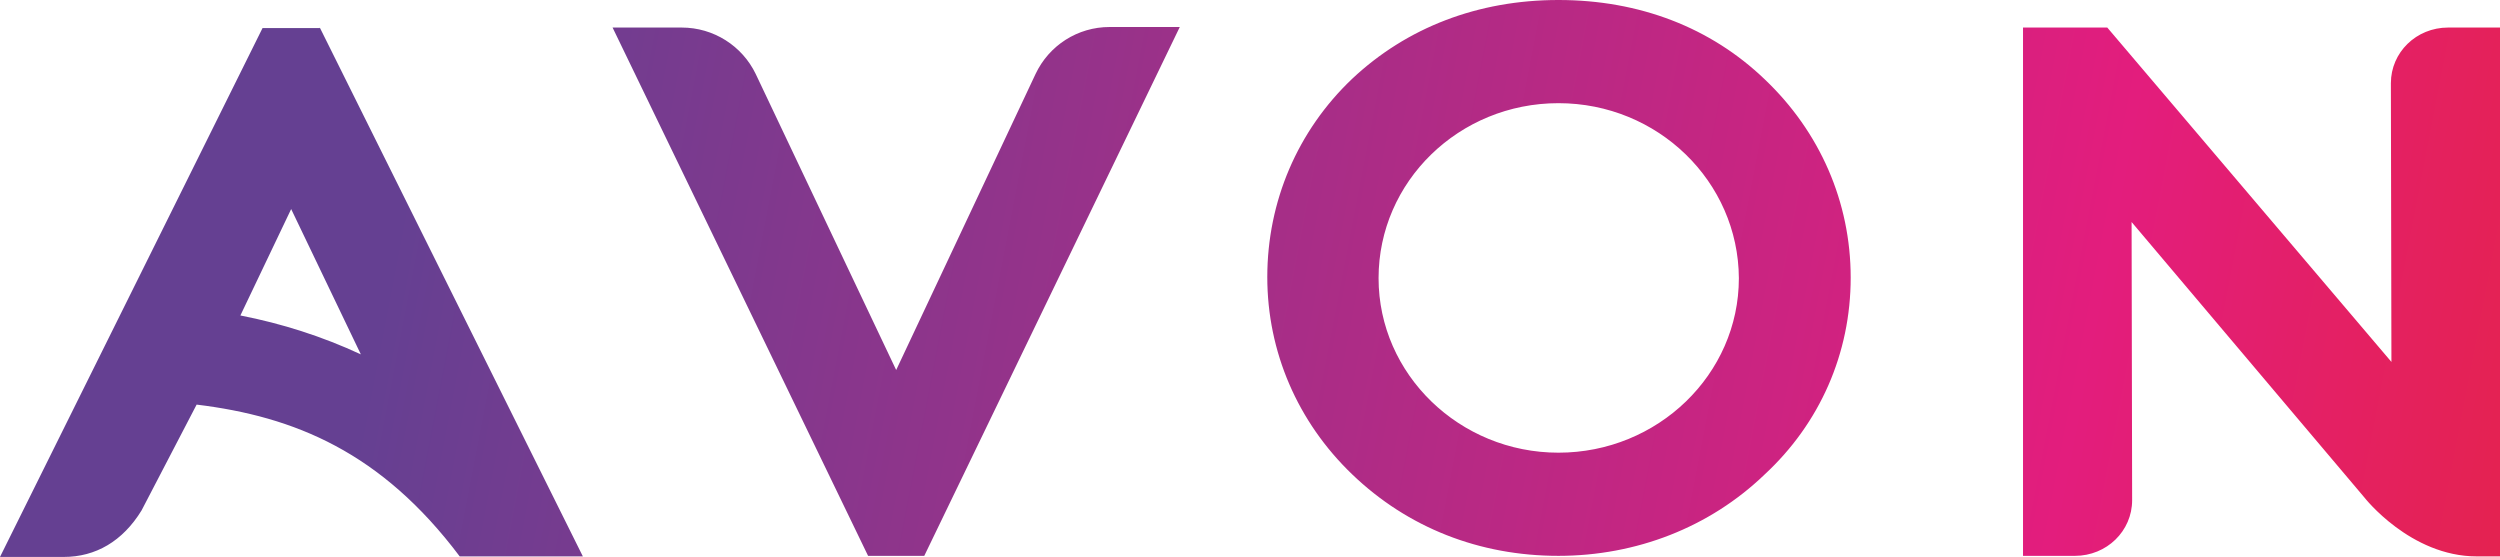 <?xml version="1.0" encoding="UTF-8" standalone="no"?>
<!-- Generator: Adobe Illustrator 26.0.3, SVG Export Plug-In . SVG Version: 6.00 Build 0)  -->

<svg
   xmlns:dc="http://purl.org/dc/elements/1.1/"
   xmlns:cc="http://creativecommons.org/ns#"
   xmlns:rdf="http://www.w3.org/1999/02/22-rdf-syntax-ns#"
   xmlns:svg="http://www.w3.org/2000/svg"
   xmlns="http://www.w3.org/2000/svg"
   xmlns:sodipodi="http://sodipodi.sourceforge.net/DTD/sodipodi-0.dtd"
   xmlns:inkscape="http://www.inkscape.org/namespaces/inkscape"
   version="1.0"
   id="katman_1"
   x="0px"
   y="0px"
   viewBox="0 0 462.8 103.1"
   xml:space="preserve"
   sodipodi:docname="avon.svg"
   width="462.8"
   height="103.1"
   inkscape:version="0.92.4 (5da689c313, 2019-01-14)"><defs
   id="defs16" /><sodipodi:namedview
   pagecolor="#ffffff"
   bordercolor="#666666"
   borderopacity="1"
   objecttolerance="10"
   gridtolerance="10"
   guidetolerance="10"
   inkscape:pageopacity="0"
   inkscape:pageshadow="2"
   inkscape:window-width="1536"
   inkscape:window-height="793"
   id="namedview14"
   showgrid="false"
   inkscape:zoom="0.47333333"
   inkscape:cx="296.79296"
   inkscape:cy="52"
   inkscape:window-x="1912"
   inkscape:window-y="-8"
   inkscape:window-maximized="1"
   inkscape:current-layer="katman_1" />
<style
   type="text/css"
   id="style2">
	.st0{fill-rule:evenodd;clip-rule:evenodd;fill:url(#SVGID_1_);}
</style>
<linearGradient
   id="SVGID_1_"
   gradientUnits="userSpaceOnUse"
   x1="-648.489"
   y1="6874.612"
   x2="-646.625"
   y2="6874.532"
   gradientTransform="matrix(264.355,0,0,-58.816,171469.88,404558.72)">
	<stop
   offset="0"
   style="stop-color:#654092"
   id="stop4" />
	<stop
   offset="0.644"
   style="stop-color:#E31D7D"
   id="stop6" />
	<stop
   offset="1"
   style="stop-color:#E5281F"
   id="stop8" />
</linearGradient>
<path
   class="st0"
   d="m 53.9,38.7 -9.4,19.7 c 7.7,1.5 15.2,3.9 22.3,7.2 z M 288.5,19.1 c -18.4,0 -33.3,14.5 -33.3,32.4 0,17.8 15,32.3 33.3,32.3 18.4,0 33.4,-14.5 33.4,-32.3 -0.1,-17.9 -15,-32.4 -33.4,-32.4 z M 126.2,5.1 c 5.9,0 11.2,3.4 13.7,8.6 l 26,54.8 25.8,-54.8 C 194.2,8.4 199.5,5 205.4,5 h 13 l -47.3,97.9 H 160.7 L 113.4,5.1 Z M 288.5,0 c 15,0 28.2,5.1 38.2,14.7 10.2,9.7 15.9,22.7 15.9,36.7 0,14 -5.7,27 -16,36.5 -10.1,9.7 -23.7,15 -38.1,15 -14.6,0 -27.9,-5.2 -38.2,-15.1 -10.1,-9.7 -15.7,-22.7 -15.7,-36.5 0,-14 5.6,-27.1 15.7,-36.7 C 260.4,5.1 273.6,0 288.5,0 Z M 390.1,5.1 442.7,67 442.6,15.4 c 0,-5.7 4.7,-10.3 10.6,-10.3 h 9.6 V 103 h -4.3 c -12.3,0 -20.8,-10.9 -20.8,-10.9 l -43.1,-51 0.1,51.5 c 0,5.7 -4.7,10.3 -10.6,10.3 h -9.6 V 5.1 Z M 59.2,5.1 107.9,103 H 85.1 C 70.6,83.7 54.5,77.1 36.4,74.9 L 26.2,94.5 c -3.5,5.7 -8.5,8.6 -14.4,8.6 H 0 L 48.6,5.2 h 10.6 z"
   id="path11"
   inkscape:connector-curvature="0"
   style="clip-rule:evenodd;fill:url(#SVGID_1_);fill-rule:evenodd" />
</svg>
